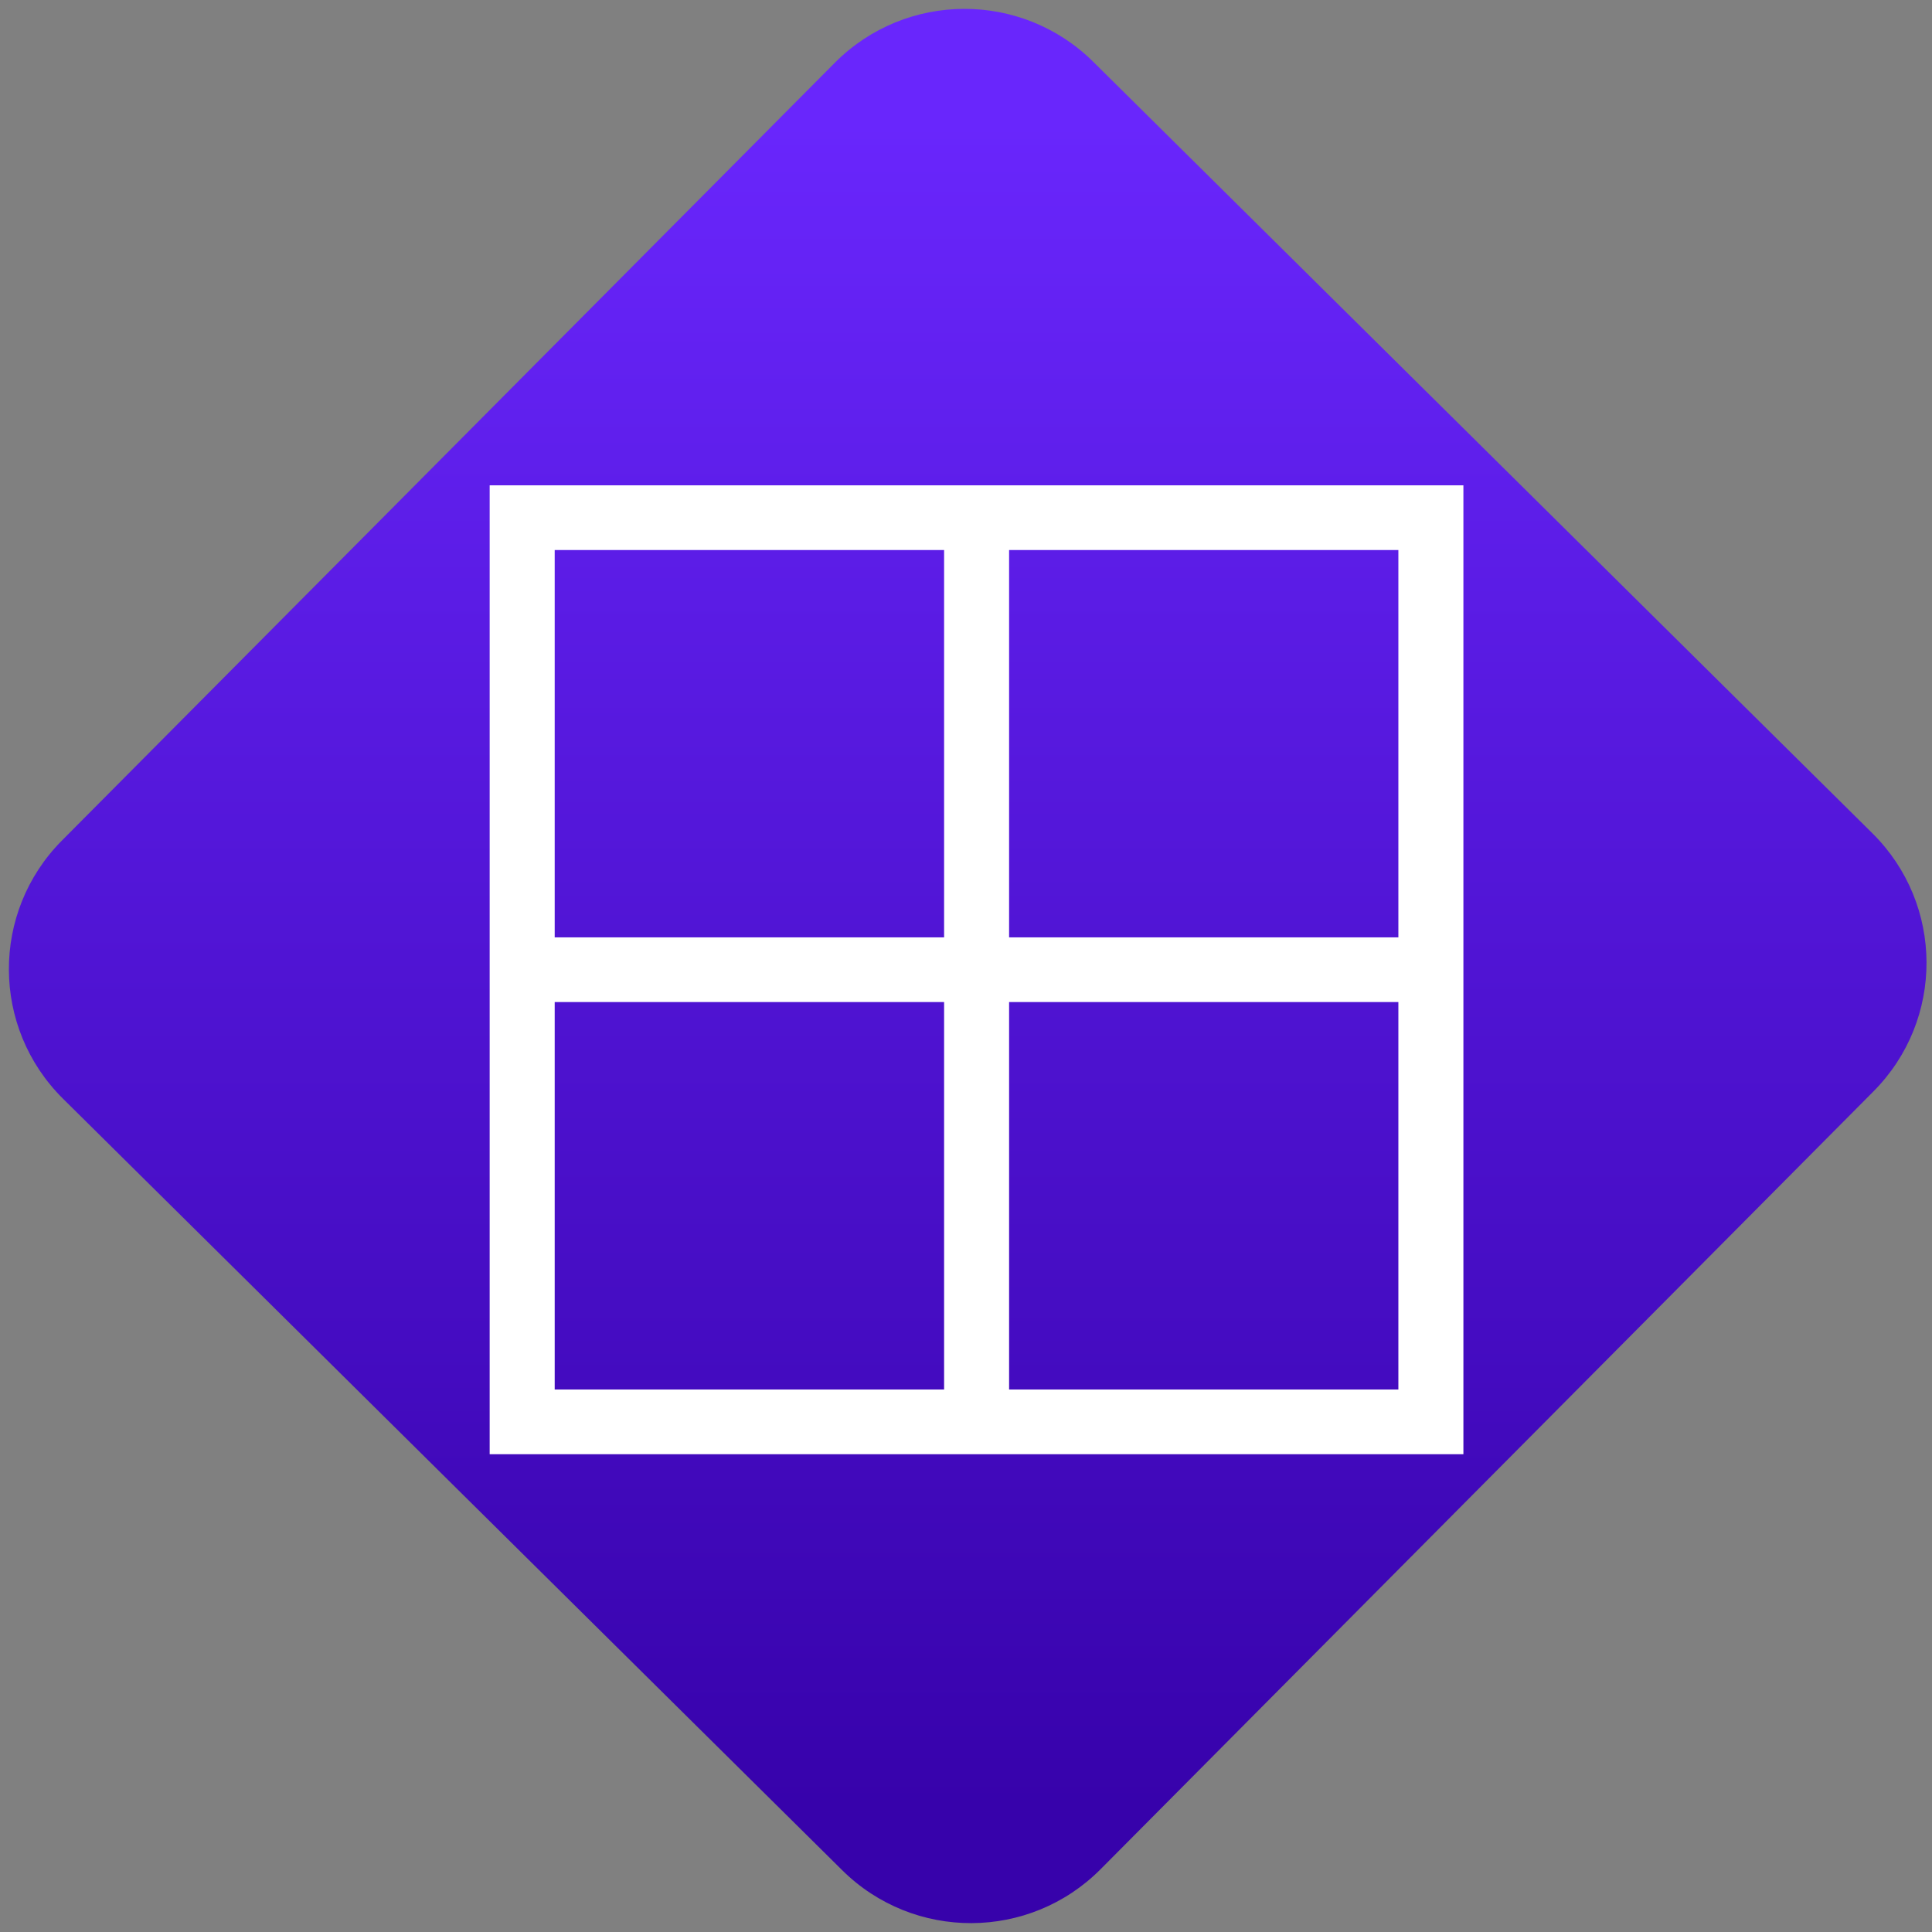 <svg width="64" height="64" viewBox="0 0 64 64" version="1.1"><rect x="0" y="0" width="64" height="64" fill="#808080" stroke="none"/><defs><linearGradient id="linear-pattern-0" gradientUnits="userSpaceOnUse" x1="0" y1="0" x2="0" y2="1" gradientTransform="matrix(60, 0, 0, 56, 0, 4)"><stop offset="0" stop-color="#6926fc" stop-opacity="1"/><stop offset="1" stop-color="#3702ab" stop-opacity="1"/></linearGradient></defs><path fill="url(#linear-pattern-0)" fill-opacity="1" d="M 36.219 2.051 L 62.027 27.605 C 64.402 29.957 64.418 33.785 62.059 36.156 L 36.461 61.918 C 34.105 64.289 30.27 64.305 27.895 61.949 L 2.086 36.395 C -0.289 34.043 -0.305 30.215 2.051 27.844 L 27.652 2.082 C 30.008 -0.289 33.844 -0.305 36.219 2.051 Z M 36.219 2.051 " /><g transform="matrix(1.008,0,0,1.003,16.221,16.077)"><path fill-rule="nonzero" fill="rgb(100%, 100%, 100%)" fill-opacity="1" d="M 0 0 L 0 32 L 32 32 L 32 0 Z M 2.137 2.137 L 14.934 2.137 L 14.934 14.93 L 2.137 14.93 Z M 17.07 2.137 L 29.863 2.137 L 29.863 14.93 L 17.07 14.93 Z M 2.137 17.066 L 14.934 17.066 L 14.934 29.863 L 2.137 29.863 Z M 17.07 17.066 L 29.863 17.066 L 29.863 29.863 L 17.07 29.863 Z M 17.07 17.066 "/></g></svg>
